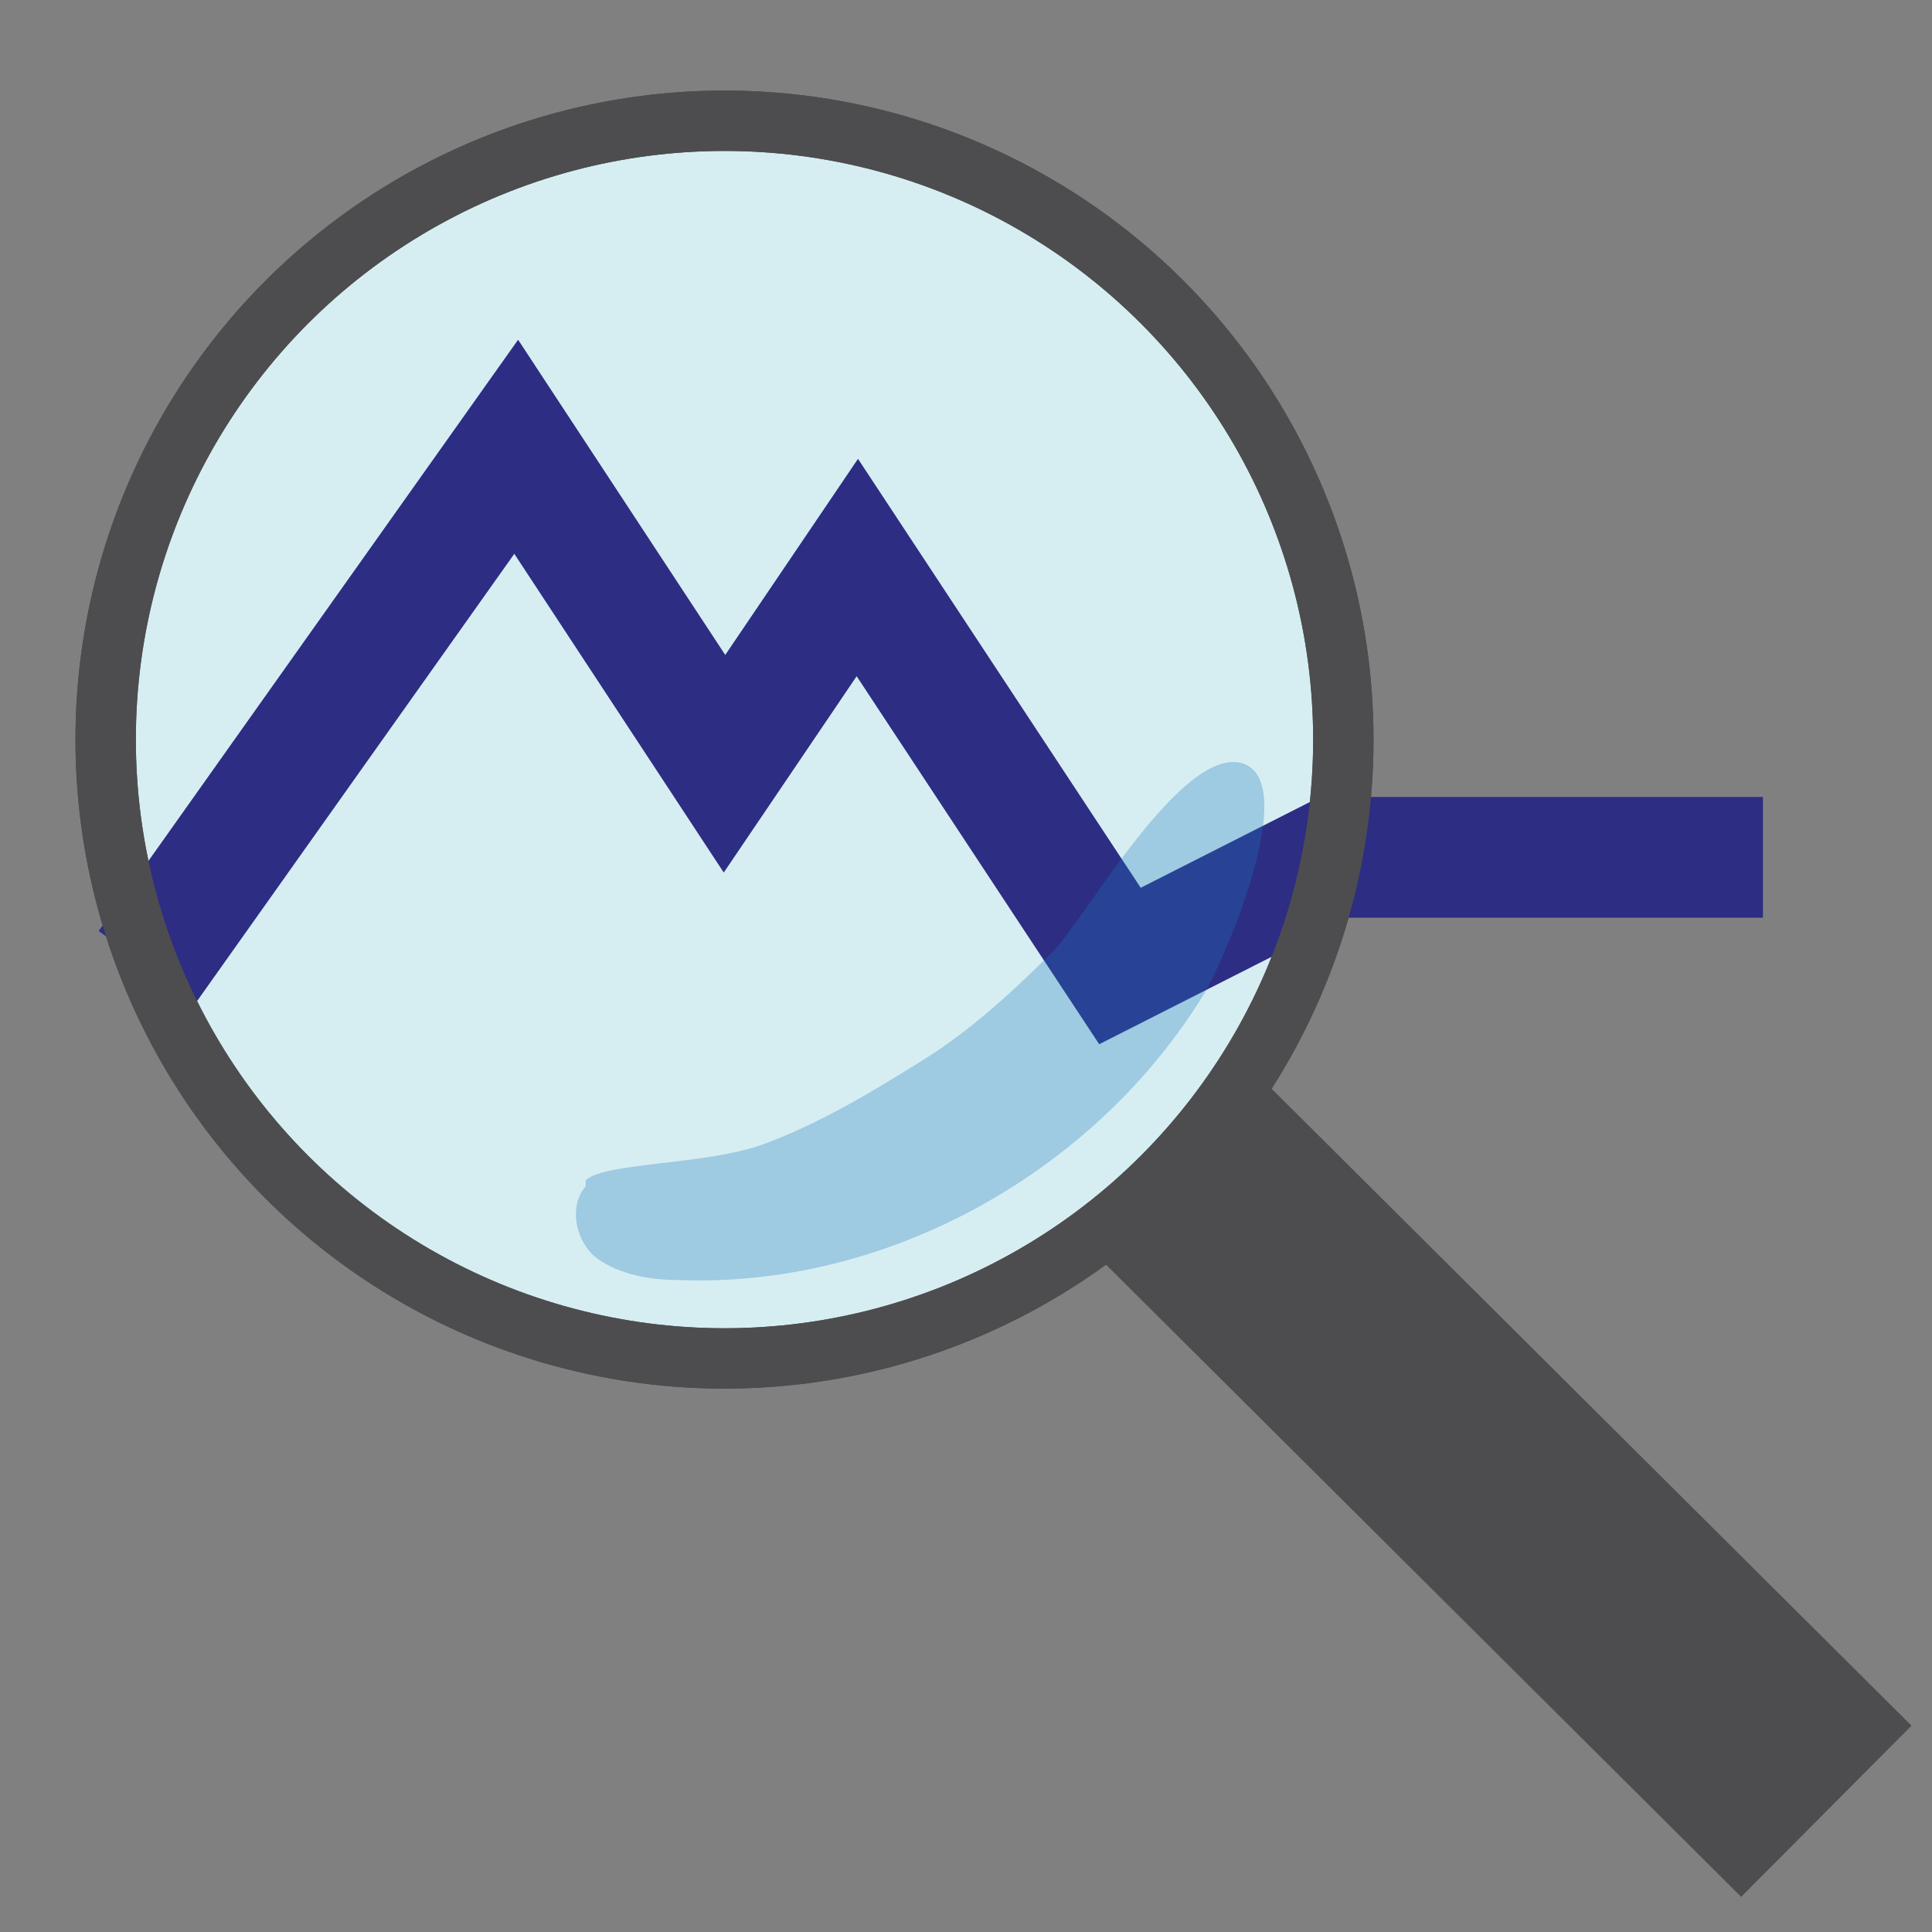 <?xml version="1.0" encoding="UTF-8"?>
<svg id="Layer_1" data-name="Layer 1" xmlns="http://www.w3.org/2000/svg" version="1.1" viewBox="0 0 64 64">
  <rect x="0" y="0" width="64" height="64" fill="#808080" stroke="none"/>
  <defs>
    <style>
      .cls-1 {
        fill: #1c75bc;
        opacity: .3;
        stroke-width: 0px;
      }

      .cls-2, .cls-3 {
        stroke-width: 2px;
      }

      .cls-2, .cls-3, .cls-4, .cls-5, .cls-6 {
        stroke-miterlimit: 10;
      }

      .cls-2, .cls-3, .cls-6 {
        stroke: #4d4d4f;
      }

      .cls-2, .cls-4, .cls-5 {
        fill: none;
      }

      .cls-3 {
        fill: #d6eef2;
      }

      .cls-4 {
        stroke: #fff;
        stroke-width: 3px;
      }

      .cls-5 {
        stroke: #2d2d84;
        stroke-width: 4px;
      }

      .cls-6 {
        fill: #fff;
        stroke-width: 8px;
      }
    </style>
  </defs>
  <circle class="cls-3" cx="24" cy="24.5" r="20.5"/>
  <polyline class="cls-5" points="4.9 32 17.1 14.8 24 25.3 28.4 18.8 37.1 32 44.2 28.4 58.4 28.4"/>
  <line class="cls-4" x1="44" y1="43.8" x2="57.2" y2="57"/>
  <line class="cls-6" x1="60.5" y1="60" x2="39" y2="38.6"/>
  <path class="cls-1" d="M19.4,39.3c-.6.7-.3,1.9.4,2.4s1.7.7,2.6.7c7,.3,13.9-3.6,17.5-9.5.6-1,3.2-6.9,1.3-7.6-2-.7-5.3,5.2-6.3,6.2-1.3,1.3-2.7,2.6-4.3,3.6s-3.4,2.1-5.3,2.8-5.3.6-5.9,1.2Z"/>
  <circle class="cls-2" cx="24" cy="24.5" r="20.5"/>
</svg>